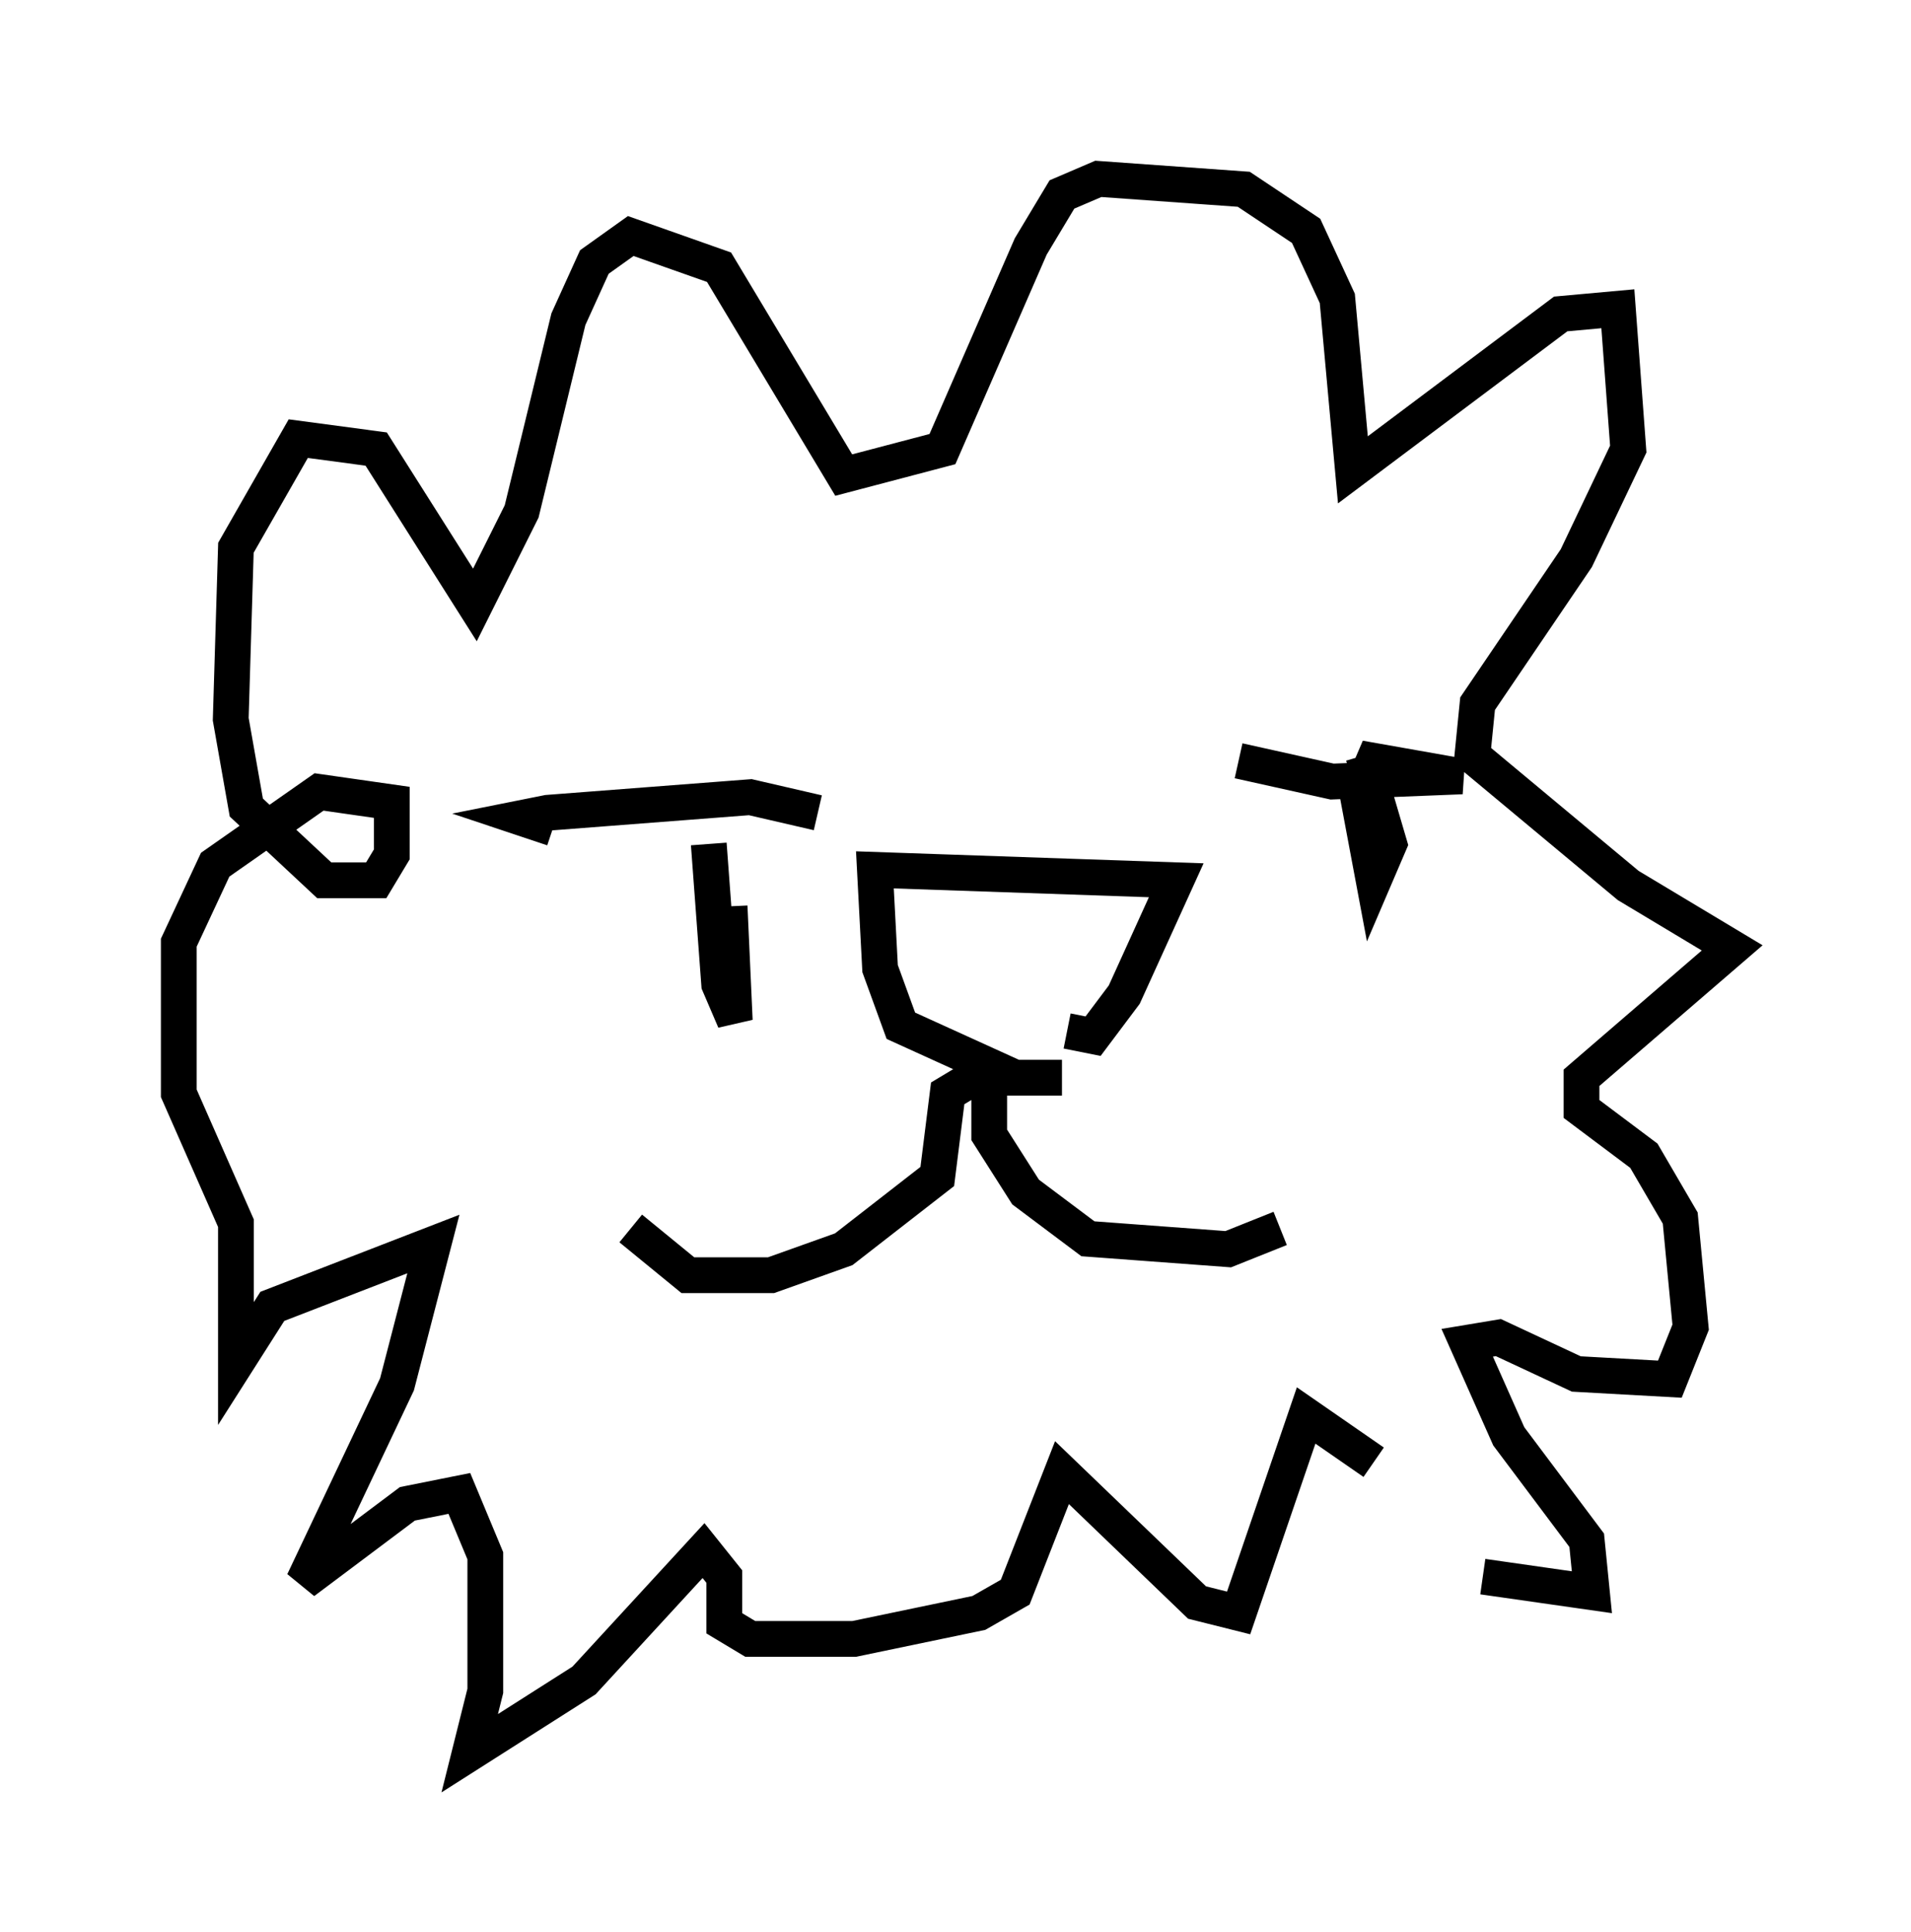 <?xml version="1.0" encoding="utf-8" ?>
<svg baseProfile="full" height="54.011" version="1.1" width="53.43" xmlns="http://www.w3.org/2000/svg" xmlns:ev="http://www.w3.org/2001/xml-events" xmlns:xlink="http://www.w3.org/1999/xlink"><defs /><rect fill="white" height="54.011" width="53.43" x="0" y="0" /><path d="M39.57, 42.039 m1.888, 2.034 l3.05, 0.436 -0.145, -1.453 l-2.179, -2.905 -1.162, -2.615 l0.872, -0.145 2.179, 1.017 l2.615, 0.145 0.581, -1.453 l-0.291, -3.05 -1.017, -1.743 l-1.743, -1.307 0.0, -0.872 l4.212, -3.631 -2.905, -1.743 l-4.358, -3.631 0.145, -1.453 l2.76, -4.067 1.453, -3.05 l-0.291, -3.922 -1.598, 0.145 l-5.81, 4.358 -0.436, -4.793 l-0.872, -1.888 -1.743, -1.162 l-4.067, -0.291 -1.017, 0.436 l-0.872, 1.453 -2.469, 5.665 l-2.76, 0.726 -3.486, -5.81 l-2.469, -0.872 -1.017, 0.726 l-0.726, 1.598 -1.307, 5.374 l-1.307, 2.615 -2.76, -4.358 l-2.179, -0.291 -1.743, 3.05 l-0.145, 4.793 0.436, 2.469 l2.179, 2.034 1.453, 0.0 l0.436, -0.726 0.0, -1.453 l-2.034, -0.291 -2.905, 2.034 l-1.017, 2.179 0.0, 4.212 l1.598, 3.631 0.0, 3.922 l1.017, -1.598 4.503, -1.743 l-1.017, 3.922 -2.615, 5.52 l2.905, -2.179 1.453, -0.291 l0.726, 1.743 0.0, 3.777 l-0.436, 1.743 3.196, -2.034 l3.341, -3.631 0.581, 0.726 l0.0, 1.307 0.726, 0.436 l2.905, 0.0 3.486, -0.726 l1.017, -0.581 1.307, -3.341 l3.777, 3.631 1.162, 0.291 l1.888, -5.52 1.888, 1.307 m-8.715, -10.749 l-2.034, 0.0 0.0, 1.598 l1.017, 1.598 1.743, 1.307 l3.922, 0.291 1.453, -0.581 m-8.57, -4.212 l-0.726, 0.436 -0.291, 2.324 l-2.615, 2.034 -2.034, 0.726 l-2.324, 0.0 -1.598, -1.307 m12.201, -5.52 l0.726, 0.145 0.872, -1.162 l1.453, -3.196 -8.425, -0.291 l0.145, 2.76 0.581, 1.598 l3.196, 1.453 m6.246, -8.86 l2.615, 0.581 3.631, -0.145 l-2.469, -0.436 -0.436, 1.017 l0.436, 2.324 0.436, -1.017 l-0.726, -2.469 m-15.251, 1.598 l-1.888, -0.436 -5.665, 0.436 l-0.726, 0.145 0.872, 0.291 m4.358, 0.436 l0.291, 3.922 0.436, 1.017 l-0.145, -3.196 " fill="none" stroke="black" stroke-width="1" /></svg>